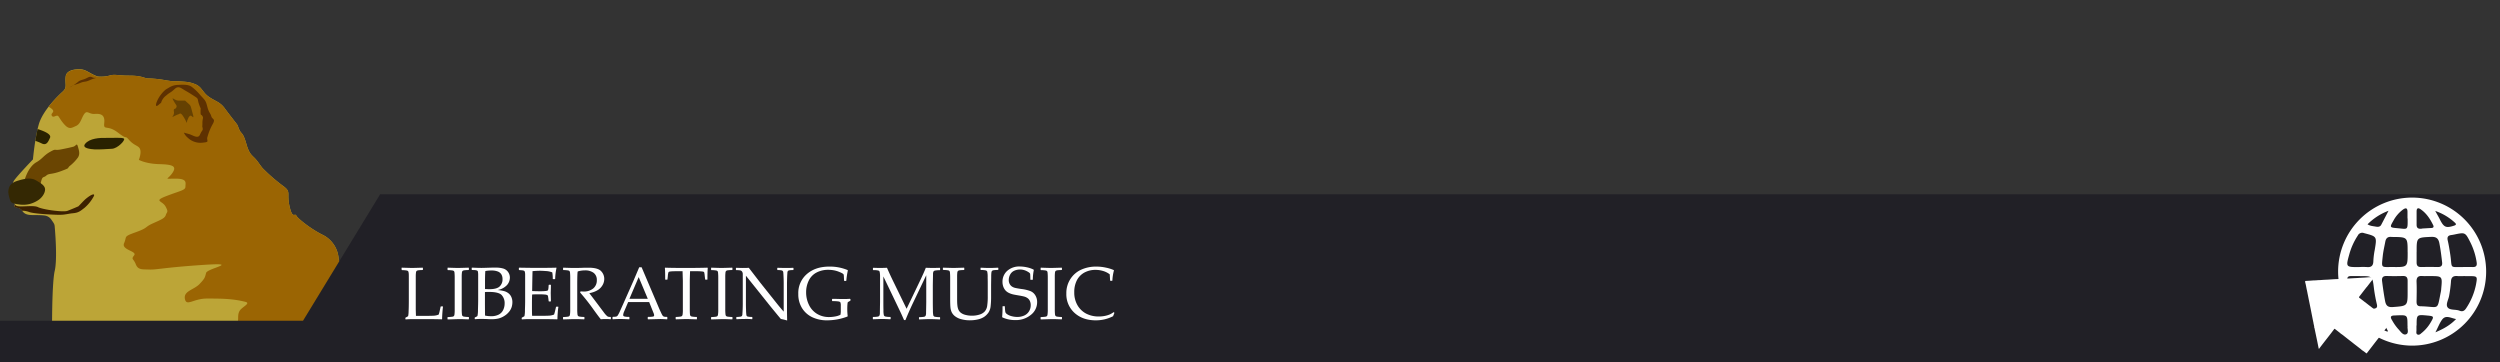 <svg id="Layer_1" data-name="Layer 1" xmlns="http://www.w3.org/2000/svg" xmlns:xlink="http://www.w3.org/1999/xlink" viewBox="0 0 1344.29 194.65">
  <rect x="0" y="0" width="1344.29" height="194.65" fill="#333333" stroke="none"/>
  <defs>
    <clipPath id="clip-path">
      <rect y="30.14" width="202.73" height="143.38" fill="none"/>
    </clipPath>
    <clipPath id="clip-path-2">
      <rect x="9.31" y="-210.33" width="167.33" height="138.99" fill="none"/>
    </clipPath>
  </defs>
  <title>banner-10</title>
  <g clip-path="url(#clip-path)">
    <g>
      <path d="M52.4,41.09c-4.35-1.57-6.27-4-9.76-3.84,0,0-6.79-.35-7.32,3.84s1,5.76-1.57,8.11S23,59.39,20.86,66.88s-3.14,18.83-3.14,18.83S9.53,94.25,7.61,97s-1.14,11.16,0,12.19-1.2,1.76,1.51,2.42,2.25,1.32,3.46,2.54,2.9,1.49,5.15,1.49,6.36,0,7.48.56a5.18,5.18,0,0,1,2.62,2.25c1.12,1.59,1.5,2.06,1.59,3.37s1.56,17.2,0,23.85C28,151.76,28,173.52,28,173.52H197.18s-15.1-31.18-15.1-34.55a15.45,15.45,0,0,0-8.42-12.62c-5.89-2.81-13.47-8.7-14.31-10.39s-2,2.25-3.65-5,1-7.57-3.18-10.75a91.73,91.73,0,0,1-9.17-7.68c-2.62-2.52-2.15-2-4.77-5.61s-4.21-2.9-6.08-9.44-2.62-5.24-3.74-7.58-.37-1.87-2.06-4-4.21-5.43-5.61-7.3a12.08,12.08,0,0,0-4.68-4.12c-2.62-1.49-4.67-2.43-6.45-4.58s-2.43-3.65-5.33-4.77-4.49-1.12-8.42-1.4-.66.46-7.11-.56a56.56,56.56,0,0,0-9.54-1c-2.25-.1-3.09-1.5-9.92-1.5s-7.76-.93-10.85,0A17.41,17.41,0,0,1,52.4,41.09Z" fill="#bca537"/>
      <path d="M127.29,173.52h69.89s-15.1-31.18-15.1-34.55a15.45,15.45,0,0,0-8.42-12.62c-5.89-2.81-13.47-8.7-14.31-10.39s-2,2.25-3.65-5,1-7.57-3.18-10.75a93.2,93.2,0,0,1-9.17-7.67c-2.62-2.53-2.15-2-4.77-5.62s-4.21-2.9-6.08-9.44-2.62-5.24-3.74-7.58-.37-1.87-2.06-4-4.21-5.43-5.61-7.3a12.08,12.08,0,0,0-4.68-4.12c-2.62-1.49-4.67-2.43-6.45-4.58s-2.43-3.65-5.33-4.77-4.49-1.12-8.42-1.4-.66.46-7.11-.56a56.56,56.56,0,0,0-9.54-1c-2.25-.1-3.09-1.5-9.92-1.5s-7.76-.94-10.85,0a17.41,17.41,0,0,1-6.39.52c-4.35-1.57-6.27-4-9.76-3.84,0,0-6.79-.35-7.32,3.84s1,5.76-1.57,8.11a66.13,66.13,0,0,0-7.61,8.12c4.84,2.7,1,3.1,1.63,4.6s1.95.18,2.95.18,1.13,1.6,3.8,4.62,3.91,2,6.39.89,2.84-4.27,4.42-6.45,2.51.23,5.64,0,5.57.41,5.09,4.83,1.55.73,7.32,5.18,3.29.88,6.13,4.08,5.15,2.84,5.86,5-.71,5.6-.71,5.6,3.73,2.13,11,2.31,9.59,1.07,7,4.8-4.87,3,1.71,3,5.32,2.32,5.35,4.27-2.51,2.13-10,5-2.49,2.49-.71,5.69.71,2.84.17,4.55-2.13,2.37-6.91,4.51-2.32,2.3-9.25,4.79-4.62,2.13-6.28,5.86,7.17,4.27,5.39,6.57-.35,1.6.89,4.8,3.55,2.66,7.28,2.84,7.64-1.06,28.78-2.48,2.48,1.77,1.77,4.26-.53,2.84-3.55,6-8.7,3.73-7.87,8,4.5-.18,11.78-.18,13.85,0,20.78,1.78c3.05.78-1.92,2.75-3.15,4.85C127.32,169.79,128.78,172.66,127.29,173.52Z" fill="#9b6503"/>
      <path d="M45.79,77.33c2.46-3,7.86-3.27,11.32-3.18s8.6-.37,9.54.38S63.28,79.86,60.2,80s-6.35.46-9.44.32C49.05,80.2,43.76,79.81,45.79,77.33Z" fill="#292100"/>
      <path d="M84,55.63c1.07-3.57,4.16-7,5.71-7.85s2.85-2,6.06-2.14,5.71-.24,7.5,1.19a26.83,26.83,0,0,1,4.4,4.28c2.85,3.09,3,3.09,3.81,6.3s1.66,3.34,2.14,5.12,2.5,1.19.71,4.28a29.81,29.81,0,0,0-2.73,6.64c-.84,2.28,1.54,2.88-2.38,3.23A9.85,9.85,0,0,1,101,74.09a7.92,7.92,0,0,1-2.14-2.76l2.67.72c2.15.57,4.94,2.85,6,.35s1.73-2.1,1.4-3.72-.09.27-.09-2.46.71-2.62,0-3.81-1,.12-1-2.5.47-.24-.72-3.57-.11-3-2.26-4.4-2.9-1.9-5.2-3.21S96,45.88,93.87,47.9s-2.62,1.78-4.64,3.57a7.1,7.1,0,0,0-2.5,3.45c-.35.83.6-.36-1.42,1.42S84,55.63,84,55.63Z" fill="#5e3101"/>
      <path d="M95.89,54.08c-2,0-4-2.61-2.61,0s2,2.5,1.54,3.69S93.16,58,93.51,60s-1.31,3.09-.71,2.86,2.22-1.14,3.09-1.38S97,60.1,98.75,62.92s1.59,3.52,1.78,2.82a4,4,0,0,1,.48-1.66c.59-1.31.36-1.07,1.19-1.79s2.5,2.73,1.43-1.13-.91-4.19-2.12-5.27-2-1.81-2-1.81Z" fill="#654102"/>
      <path d="M13.41,96.22c1-3.13,3-7.2,6.19-9s3.88-3.65,7.41-5.61,1.71-.46,5.92-1.29,4.73-1,6.41-1.41,1.87-2.41,2.57,0,1.12,4,0,5.78a23.19,23.19,0,0,1-4.49,4.63c-1.54,1.41.7.71-4.49,2.67s-6.6,1.12-8,2.39-2,.28-2.67,2.66-.13,2.25-2.38,3.37-3.09,3.37-3.93,1A32.85,32.85,0,0,0,13.41,96.22Z" fill="#6a4502"/>
      <path d="M37.42,47.05c2.24-1.63,3.25-1.42,5.69-2.44s2.54-.3,5.19-1.52,4.47-1.22,2.64-1.22-1.63-1.32-4.07,0-3.4.83-5.08,2.3A28,28,0,0,1,37.42,47.05Z" fill="#5e3101"/>
      <path d="M26.89,74.09c.89-1.94-3.3-3.64-6.67-4.7h0c-.47,2.06-.88,4.26-1.21,6.36h0a26.54,26.54,0,0,1,3.57,1.45C25.12,78.37,26,76,26.89,74.09Z" fill="#292100"/>
      <path d="M9.67,97.14c3.82-1.14,7-1.72,9.62-.2s5.06,2.87,4.94,5.11-2,4.53-3.8,5.66a16,16,0,0,1-4.52,2,14.89,14.89,0,0,1-5,.31c-2-.25-4.81-.51-5.32-2a17.73,17.73,0,0,1-1.14-4.86C4.67,100.49,5.3,98.45,9.67,97.14Z" fill="#342803"/>
      <path d="M11.87,113.31a10.88,10.88,0,0,1,3.8.69c2.53.93,11.51,1.4,15.44,1.5s5.14-.57,8.23-.85,4.11-1.4,6-2.8a21.41,21.41,0,0,0,4.86-5.9c1.31-2.15-.66-1.59-2.81,0s-2.34,2.06-5.24,5c0,0-3.65,1.59-5.89,2.43s-13.1-.65-15.84-2-10.69.47-12-1a.78.78,0,0,0-.45-.29c-.09.64-.77,1.16,1.19,1.63S11.39,112.62,11.87,113.31Z" fill="#3d2100"/>
    </g>
  </g>
  <polygon points="204.41 104.46 162.93 172.48 0 172.48 0 194.65 279.31 194.65 1344.29 194.65 1344.29 104.46 204.41 104.46" fill="#212026"/>
  <g>
    <path d="M215.91,144.06l.15-.13c3.23.1,5.09.15,5.59.15s2.31-.05,5.61-.15l.15.13v1l-.15.14c-.9,0-1.6.06-2.08.11a2.55,2.55,0,0,0-1.07.3,1.38,1.38,0,0,0-.44,1,17.57,17.57,0,0,0-.11,2.2l0,4.49v8.64c0,2.16,0,3.67,0,4.53l.1,3.38h4q4.75,0,5.94-.12a8.12,8.12,0,0,0,2.28-.57,15.46,15.46,0,0,0,.61-2.24c.27-1.18.41-1.85.42-2l.18-.15h1l.13.15c-.1.53-.21,1.53-.32,3s-.17,2.71-.17,3.63l-.15.16c-2.48-.08-5.72-.12-9.75-.12l-5.7,0c-1.3,0-2.63.06-4,.16l-.15-.16v-.64l.15-.2a7.9,7.9,0,0,0,1.33-.76,12.49,12.49,0,0,0,.25-2.52c.08-1.59.12-3.5.12-5.74v-8.38l0-3.81c0-1.48,0-2.44-.11-2.87a1.74,1.74,0,0,0-.28-.86,1.41,1.41,0,0,0-.71-.35,16.9,16.9,0,0,0-2.6-.21l-.15-.14Z" fill="#fff"/>
    <path d="M240.77,143.93l2.44.08c1.6.05,2.65.07,3.15.07s2.31-.05,5.6-.15l.16.13v1l-.16.14c-.9,0-1.59.06-2.08.11a2.49,2.49,0,0,0-1.06.3,1.38,1.38,0,0,0-.44,1,17.57,17.57,0,0,0-.11,2.2l0,4.49v9.05l0,3.8a24.32,24.32,0,0,0,.12,2.86,1.85,1.85,0,0,0,.28.86,1.55,1.55,0,0,0,.71.36,16.53,16.53,0,0,0,2.6.22l.16.12v1l-.16.16-3.44-.12-2.16,0c-.41,0-2.27.06-5.59.16l-.16-.16v-1l.16-.12a22.12,22.12,0,0,0,2.42-.19,1.66,1.66,0,0,0,.81-.31,1.5,1.5,0,0,0,.34-.79,18.46,18.46,0,0,0,.14-2.69l0-4.12v-9.05l0-3.81a28.23,28.23,0,0,0-.11-2.87,1.75,1.75,0,0,0-.27-.86,1.41,1.41,0,0,0-.71-.35,16.9,16.9,0,0,0-2.6-.21l-.16-.14v-1Z" fill="#fff"/>
    <path d="M253.8,145.18l-.16-.14v-1l.16-.13c2.22.1,3.94.15,5.15.15.46,0,2.26-.05,5.41-.15,1,0,1.76,0,2.21,0a13.08,13.08,0,0,1,4.18.53,4.85,4.85,0,0,1,2.48,1.86,5.12,5.12,0,0,1,.94,3,6.14,6.14,0,0,1-1.56,4,9.13,9.13,0,0,1-5.08,2.66,22.23,22.23,0,0,1,3.48.56,6.66,6.66,0,0,1,2.36,1.15,5.31,5.31,0,0,1,1.57,2,6.71,6.71,0,0,1,.58,2.85,9,9,0,0,1-.39,2.58,7.61,7.61,0,0,1-1.44,2.6,10,10,0,0,1-2.53,2.2,10.83,10.83,0,0,1-3,1.33,15.48,15.48,0,0,1-3.85.41c-.32,0-1.25,0-2.82-.1l-2.81-.06c-.88,0-2,.06-3.26.16l-.16-.16v-.64l.16-.2a5.47,5.47,0,0,0,1.31-.7,15.1,15.1,0,0,0,.28-3.46c.07-2.17.11-3.83.11-5v-7.16l0-4.44c0-1,0-1.75,0-2.35a11,11,0,0,0-.11-1.3,1,1,0,0,0-.22-.55,1.31,1.31,0,0,0-.44-.26,5.08,5.08,0,0,0-1-.19Zm7,10.25c.65,0,1.39.08,2.21.08,2.69,0,4.57-.48,5.62-1.45a5.07,5.07,0,0,0,1.58-4,4.83,4.83,0,0,0-.6-2.49,3.87,3.87,0,0,0-1.91-1.57,9.14,9.14,0,0,0-3.52-.55,16,16,0,0,0-3.2.29q-.18,1.75-.18,6.14Zm0,14.24a13.72,13.72,0,0,0,3.08.35,8.88,8.88,0,0,0,4.38-.9,5.55,5.55,0,0,0,2.33-2.49,8,8,0,0,0,.76-3.46,6.32,6.32,0,0,0-1.6-4.51c-1.06-1.12-3.35-1.69-6.88-1.69-.59,0-1.29,0-2.11.08v6.66Z" fill="#fff"/>
    <path d="M279,144.06l.16-.13c4.47.08,7.32.11,8.57.11,4.28,0,8.08,0,11.41-.11l.1.13a32.34,32.34,0,0,0-.72,5.88l-.12.16h-1l-.17-.16c0-.11,0-.22,0-.31a18.8,18.8,0,0,0-.26-3.16,10.39,10.39,0,0,0-3.41-.72c-1.45-.11-2.54-.16-3.27-.16-1,0-2.34.07-3.94.21l-.08,3.13-.06,3.57-.06,4c1.41.07,2.7.11,3.89.11s2.2,0,3-.11a4.78,4.78,0,0,0,1.41-.25.79.79,0,0,0,.31-.49,6.25,6.25,0,0,0,.19-1.28l.08-1.21.15-.15h.9l.16.15c0,1.42-.06,2.85-.1,4.28l.1,4.4-.16.15h-.9l-.15-.15-.14-1.18c-.12-.91-.2-1.45-.25-1.63a.92.92,0,0,0-.36-.46,4,4,0,0,0-1.46-.31c-.78-.08-1.85-.12-3.22-.12-.76,0-1.91,0-3.46.1-.06,1.1-.1,2.92-.1,5.47,0,2.73,0,4.75.1,6h3.6q4.74,0,5.93-.12a7.88,7.88,0,0,0,2.27-.57,19.41,19.41,0,0,0,.57-2.08c.27-1.09.42-1.77.46-2l.2-.14h.94l.15.14a29,29,0,0,0-.34,2.93c-.11,1.39-.17,2.59-.17,3.57l-.13.16c-2.49-.08-5.74-.12-9.77-.12l-5.31,0c-1.24,0-2.53.06-3.87.16l-.15-.16v-.64l.15-.2A10.1,10.1,0,0,0,282,170a15.28,15.28,0,0,0,.27-3.42c.08-2.18.11-3.84.11-5v-7.16l0-4.44c0-1,0-1.75,0-2.35a7.34,7.34,0,0,0-.13-1.3,1.53,1.53,0,0,0-.23-.55.94.94,0,0,0-.41-.26,5.08,5.08,0,0,0-1-.19l-1.48-.11L279,145Z" fill="#fff"/>
    <path d="M302.78,144.06l.16-.13c2.38.1,4.24.15,5.57.15s3.45,0,5.95-.13c.93,0,1.6,0,2,0q4.95,0,6.7,1.79a5.9,5.9,0,0,1,1.76,4.26,6.67,6.67,0,0,1-.86,3.22,7.61,7.61,0,0,1-2.54,2.71,12.66,12.66,0,0,1-4.63,1.69q.56.76,2,2.64l2.77,3.67q1.35,1.81,2.89,3.84a12.38,12.38,0,0,0,2,2.28,2.43,2.43,0,0,0,.77.32,6.31,6.31,0,0,0,1,.06l.16.16v.92l-.18.17a17.94,17.94,0,0,0-2.23-.12c-.92,0-1.93,0-3,.12-.9-1.09-2.32-3-4.24-5.68a110.17,110.17,0,0,0-6.88-8.69l.2-.61c.67,0,1.2.06,1.58.06A7.93,7.93,0,0,0,319,155.1a5.56,5.56,0,0,0,1.92-4.49,4.63,4.63,0,0,0-1.72-3.9,7.47,7.47,0,0,0-4.65-1.32,12.85,12.85,0,0,0-3.87.57c-.19.28-.29,2.73-.29,7.32v9.05l0,3.8a24.32,24.32,0,0,0,.12,2.86,1.85,1.85,0,0,0,.28.86,1.49,1.49,0,0,0,.71.36,16.39,16.39,0,0,0,2.6.22l.16.12v1l-.16.16-3.44-.12-2.17,0c-.4,0-2.26.06-5.58.16l-.16-.16v-1l.16-.12a22.12,22.12,0,0,0,2.42-.19,1.76,1.76,0,0,0,.81-.31,1.43,1.43,0,0,0,.33-.79,16.61,16.61,0,0,0,.15-2.69l0-4.12v-9.05l0-3.81a28.23,28.23,0,0,0-.11-2.87,1.87,1.87,0,0,0-.27-.86,1.41,1.41,0,0,0-.71-.35,17,17,0,0,0-2.6-.21l-.16-.14Z" fill="#fff"/>
    <path d="M329.54,171.68l-.18-.16v-1l.18-.16a8.75,8.75,0,0,0,1.84-.14,1.68,1.68,0,0,0,.73-.51,17.14,17.14,0,0,0,1.3-2.49l2-4.45,5.31-12q1.5-3.53,3-7.07H345l8.34,19.61,1.11,2.62c.33.74.7,1.55,1.12,2.42a8.26,8.26,0,0,0,.88,1.55,1.93,1.93,0,0,0,.61.36,6.7,6.7,0,0,0,1.61.14l.16.16v1l-.16.16c-1.38-.12-2.62-.17-3.73-.17l-6.48.17-.16-.16v-1l.16-.16a16.1,16.1,0,0,0,2.73-.18.66.66,0,0,0,.55-.68,3.21,3.21,0,0,0-.28-1.13l-2.4-6H337.78l-2.13,5a6,6,0,0,0-.56,2,.77.77,0,0,0,.52.72,8.81,8.81,0,0,0,2.66.25l.18.16v1l-.16.16c-1.68-.1-3.15-.16-4.41-.16C332.44,171.52,331,171.58,329.54,171.68Zm8.91-11h9.88L343.43,149Z" fill="#fff"/>
    <path d="M380.4,143.93l.18.17q-.18,1.76-.18,6.14l-.16.15h-.91l-.16-.17-.22-1.8a16.09,16.09,0,0,0-.24-1.77.87.87,0,0,0-.28-.47,3.66,3.66,0,0,0-1.27-.24c-.72-.07-1.52-.1-2.4-.1h-3.7q-.15,4.41-.15,5.1v11.39l0,3.8c0,1.48.05,2.43.1,2.87a1.62,1.62,0,0,0,.28.85,1.49,1.49,0,0,0,.71.36,16.47,16.47,0,0,0,2.62.22l.13.12v1l-.13.16c-3.34-.1-5.2-.16-5.59-.16s-2.27.06-5.56.16l-.16-.16v-1l.16-.12a22.14,22.14,0,0,0,2.43-.19,1.76,1.76,0,0,0,.8-.31,1.58,1.58,0,0,0,.34-.79,15.86,15.86,0,0,0,.14-2.69l0-4.12V150.94c0-.21-.06-1.91-.16-5.1h-2.91c-1.2,0-2.23,0-3.11.08s-1.37.18-1.51.4a7,7,0,0,0-.38,2.1l-.2,1.8-.17.17h-.9l-.16-.15q0-4.71-.17-6.14l.17-.17q3.4.15,11.31.15C374.45,144.08,378.22,144,380.4,143.93Z" fill="#fff"/>
    <path d="M382.49,143.93l2.44.08c1.6.05,2.65.07,3.15.07s2.31-.05,5.6-.15l.16.13v1l-.16.14c-.9,0-1.59.06-2.08.11a2.49,2.49,0,0,0-1.06.3,1.34,1.34,0,0,0-.44,1,17.57,17.57,0,0,0-.11,2.2l0,4.49v9.05l0,3.8a24.32,24.32,0,0,0,.12,2.86,1.85,1.85,0,0,0,.28.86,1.49,1.49,0,0,0,.71.36,16.39,16.39,0,0,0,2.6.22l.16.12v1l-.16.16-3.44-.12-2.16,0c-.41,0-2.27.06-5.59.16l-.16-.16v-1l.16-.12a22.12,22.12,0,0,0,2.42-.19,1.71,1.71,0,0,0,.81-.31,1.43,1.43,0,0,0,.33-.79,16.61,16.61,0,0,0,.15-2.69l0-4.12v-9.05l0-3.81a28.23,28.23,0,0,0-.11-2.87,1.87,1.87,0,0,0-.27-.86,1.41,1.41,0,0,0-.71-.35,16.9,16.9,0,0,0-2.6-.21l-.16-.14v-1Z" fill="#fff"/>
    <path d="M396.1,171.66l-.17-.17v-.9l.17-.16a12.94,12.94,0,0,0,1.91-.14,1.39,1.39,0,0,0,.92-.39,1.94,1.94,0,0,0,.27-.88c0-.4.09-1.31.14-2.73s.06-2.43.06-3V147.46A2.45,2.45,0,0,0,399,146a1.61,1.61,0,0,0-1-.61,13.53,13.53,0,0,0-2.13-.14l-.16-.16v-.92l.16-.17c1.79.06,3,.09,3.53.09q2,0,3.24-.09l6.23,8.08,9.16,11.49q1.67,2.08,3.38,4V152.4c0-.47,0-1.46-.06-3s-.11-2.5-.17-2.91a1.43,1.43,0,0,0-.34-.83,1.85,1.85,0,0,0-.92-.33,13.66,13.66,0,0,0-1.83-.12l-.15-.16v-.9l.15-.17c1.06.06,2.56.09,4.52.09,1.78,0,3.07,0,3.88-.09l.18.17v.9l-.16.16a13.38,13.38,0,0,0-2,.14,1.31,1.31,0,0,0-.88.42,2.11,2.11,0,0,0-.24.86c0,.38-.1,1.28-.14,2.7s-.07,2.44-.07,3.06v9.28l0,5.37c0,1.76.05,3.52.08,5.3a29.92,29.92,0,0,0-3.38-.83l-1.39-1.64-4.16-5.07-13.24-16.55v15c0,.6,0,1.67.07,3.21a22.72,22.72,0,0,0,.17,2.79,1,1,0,0,0,.92,1,9.78,9.78,0,0,0,2.14.17l.16.16v.92l-.16.15a27.68,27.68,0,0,0-3.28-.14C399.26,171.52,397.56,171.57,396.1,171.66Z" fill="#fff"/>
    <path d="M457.31,160.88v.59l-.07.23-1,.57a1.1,1.1,0,0,0-.41.33,6.46,6.46,0,0,0-.15,1.16q-.09,1.05-.09,2.55a35.59,35.59,0,0,0,.22,3.69l-.12.2a30.63,30.63,0,0,1-11,2.05,18.27,18.27,0,0,1-7.84-1.64,13,13,0,0,1-5.54-4.87,13.91,13.91,0,0,1-2.05-7.65,13.44,13.44,0,0,1,4.62-10.74q4.6-4,12.06-4a24.78,24.78,0,0,1,9.82,1.86l.14.21a44.76,44.76,0,0,0-.82,5.49l-.16.14h-.9l-.15-.16-.1-2.07a6,6,0,0,0-.13-1.19,1.34,1.34,0,0,0-.42-.46,9.49,9.49,0,0,0-1.81-.9,14.64,14.64,0,0,0-2.92-.9,16.37,16.37,0,0,0-3.14-.28,13.15,13.15,0,0,0-6.33,1.48,9.61,9.61,0,0,0-4.15,4.33,14.13,14.13,0,0,0-1.4,6.32,15.19,15.19,0,0,0,1.51,6.69,11.42,11.42,0,0,0,4.31,4.83,12.21,12.21,0,0,0,6.55,1.74,18.08,18.08,0,0,0,3.31-.32,10.07,10.07,0,0,0,2.78-.91,11.17,11.17,0,0,0,.18-2.52v-2.17a5.44,5.44,0,0,0-.2-1.92c-.13-.26-.45-.43-1-.54a23.49,23.49,0,0,0-3.33-.19l-.18-.18v-.86l.18-.18,1.19,0c2,.07,3.71.1,5,.1.74,0,1.83,0,3.26-.12Z" fill="#fff"/>
    <path d="M505.32,144l.18.15v1l-.16.14a13.88,13.88,0,0,0-2.66.21,1.27,1.27,0,0,0-.74.52,3.35,3.35,0,0,0-.24,1.41c0,.71-.06,2.69-.11,6v9q0,2,.06,4.41a12.4,12.4,0,0,0,.24,2.86,1.18,1.18,0,0,0,.68.59,12.66,12.66,0,0,0,2.77.24l.16.14v.95l-.18.16q-3.18-.18-5.55-.18c-1.06,0-2.88.06-5.44.18l-.18-.16v-.93l.16-.16a14.83,14.83,0,0,0,2.66-.21,1.21,1.21,0,0,0,.73-.52,3.36,3.36,0,0,0,.26-1.44c0-.71.06-2.69.1-5.93V148l-6.74,14.1c-1.7,3.53-3.17,6.85-4.44,10h-.76c-.73-1.68-1.33-3-1.79-4L475,148.65v13.66c0,1.27,0,2.74.05,4.4a11.28,11.28,0,0,0,.24,2.88,1.24,1.24,0,0,0,.69.59,11.11,11.11,0,0,0,2.77.23l.16.16v.94l-.18.17-1.25-.06c-1.29-.06-2.4-.1-3.32-.1-.42,0-2,.06-4.67.16l-.15-.16v-.93l.15-.18a13.7,13.7,0,0,0,2.66-.19,1.24,1.24,0,0,0,.73-.53,3.15,3.15,0,0,0,.25-1.39q0-1,.09-6v-8.95c0-1.18,0-2.63,0-4.33a12.58,12.58,0,0,0-.23-2.94,1.21,1.21,0,0,0-.67-.6,11.22,11.22,0,0,0-2.78-.23l-.15-.16v-.94l.17-.17q1.35.09,3.63.09t3.75-.09c1.1,2.52,2.15,4.81,3.15,6.85l7.4,15.2,6.68-13.93q2.72-5.64,3.65-8.12,1.88.09,3.69.09Q503.1,144.08,505.32,144Z" fill="#fff"/>
    <path d="M507,144.06l.16-.13q4.84.15,5.58.15c.45,0,2.31-.05,5.61-.15l.16.13v1l-.16.14c-.9,0-1.59.06-2.08.11a2.59,2.59,0,0,0-1.07.3,1.42,1.42,0,0,0-.44,1,17.93,17.93,0,0,0-.1,2.2l0,4.49v6.21c0,2,0,3.55.13,4.51a7.94,7.94,0,0,0,.54,2.42,4.58,4.58,0,0,0,1.28,1.7,6.72,6.72,0,0,0,2.46,1.16,13.48,13.48,0,0,0,3.64.45,13,13,0,0,0,4-.6,6.09,6.09,0,0,0,2.84-1.73,5.87,5.87,0,0,0,1.28-3,33.91,33.91,0,0,0,.3-5.13v-6c0-1,0-2.41-.05-4.19a13.44,13.44,0,0,0-.23-3.06,1.21,1.21,0,0,0-.68-.61,10.6,10.6,0,0,0-2.77-.24l-.15-.16v-.92l.15-.17c1.93.1,3.47.15,4.63.15,1,0,2.53-.05,4.61-.15l.18.15V145l-.18.16a17.85,17.85,0,0,0-2.39.14,1.5,1.5,0,0,0-.78.33,1.37,1.37,0,0,0-.34.66,18,18,0,0,0-.14,2.58l-.06,4.39v5.94a45.38,45.38,0,0,1-.27,5.61,7.41,7.41,0,0,1-1.22,3.36,9.08,9.08,0,0,1-2.25,2.21,10,10,0,0,1-3.33,1.37,18.32,18.32,0,0,1-4.22.48,17.23,17.23,0,0,1-4.83-.61,9.12,9.12,0,0,1-3.31-1.6,6.17,6.17,0,0,1-1.74-2.1,8,8,0,0,1-.69-2.6q-.15-1.49-.15-4.56v-7.5l0-3.81a28.23,28.23,0,0,0-.11-2.87,1.87,1.87,0,0,0-.27-.86,1.46,1.46,0,0,0-.71-.35,17,17,0,0,0-2.6-.21L507,145Z" fill="#fff"/>
    <path d="M539.07,164.81l.16-.16h.95l.16.16a18.87,18.87,0,0,0,.26,3.05,2.58,2.58,0,0,0,1.06,1.17,7.54,7.54,0,0,0,2.36,1,11.67,11.67,0,0,0,3,.39,8.74,8.74,0,0,0,3.72-.76,5.79,5.79,0,0,0,2.57-2.24,6.13,6.13,0,0,0,.92-3.31,5.33,5.33,0,0,0-.44-2.24,3.83,3.83,0,0,0-1.23-1.54,5.71,5.71,0,0,0-1.81-.86c-.68-.18-1.68-.39-3-.61s-2.32-.4-3.05-.57a10.53,10.53,0,0,1-2.2-.78,5.86,5.86,0,0,1-1.83-1.34,6.34,6.34,0,0,1-1.17-2,7.27,7.27,0,0,1-.44-2.53,7.76,7.76,0,0,1,2.54-6,9.67,9.67,0,0,1,6.82-2.34,18.17,18.17,0,0,1,3.7.42,14.85,14.85,0,0,1,3.64,1.24l.14.24a26.64,26.64,0,0,0-.53,5.11l-.17.16h-1l-.16-.14c0-1.56-.06-2.54-.11-3s-.65-.9-1.78-1.5a7.75,7.75,0,0,0-3.69-.9,7.42,7.42,0,0,0-3.11.66,4.62,4.62,0,0,0-2.19,2.09,6.32,6.32,0,0,0-.74,2.91,4.51,4.51,0,0,0,.45,2,3.84,3.84,0,0,0,1.16,1.4,5,5,0,0,0,1.66.77c.64.17,1.79.38,3.47.63a20.43,20.43,0,0,1,5,1.18,5.53,5.53,0,0,1,2.52,2.2,6.68,6.68,0,0,1,1,3.63,8.59,8.59,0,0,1-3.39,6.93,12.55,12.55,0,0,1-8.21,2.78,16.26,16.26,0,0,1-7.09-1.45l-.12-.25A56.32,56.32,0,0,0,539.07,164.81Z" fill="#fff"/>
    <path d="M559.68,143.93l2.44.08c1.6.05,2.65.07,3.14.07s2.31-.05,5.61-.15l.15.13v1l-.15.14c-.9,0-1.59.06-2.08.11a2.59,2.59,0,0,0-1.07.3,1.42,1.42,0,0,0-.44,1,17.93,17.93,0,0,0-.1,2.2l0,4.49v9.05l0,3.8a28,28,0,0,0,.11,2.86,1.83,1.83,0,0,0,.29.86,1.49,1.49,0,0,0,.71.36,16.39,16.39,0,0,0,2.6.22l.15.12v1l-.15.16-3.44-.12-2.17,0c-.4,0-2.26.06-5.58.16l-.16-.16v-1l.16-.12a22.12,22.12,0,0,0,2.42-.19,1.76,1.76,0,0,0,.81-.31,1.43,1.43,0,0,0,.33-.79,17.93,17.93,0,0,0,.15-2.69l0-4.12v-9.05l0-3.81a28.23,28.23,0,0,0-.11-2.87,1.87,1.87,0,0,0-.27-.86,1.45,1.45,0,0,0-.72-.35,16.71,16.71,0,0,0-2.59-.21l-.16-.14v-1Z" fill="#fff"/>
    <path d="M599.25,168.22l-.74,1.82a20.19,20.19,0,0,1-9.26,2.21q-7.05,0-11.46-4a13.5,13.5,0,0,1-4.4-10.47,13.78,13.78,0,0,1,2.2-7.78,13.54,13.54,0,0,1,5.8-5,19.21,19.21,0,0,1,8.09-1.65,24,24,0,0,1,5.14.55,21.39,21.39,0,0,1,4.24,1.31l.13.19a24.85,24.85,0,0,0-.84,5.41L598,151h-.92l-.16-.16-.19-3.32a10.8,10.8,0,0,0-3.45-1.77,14.07,14.07,0,0,0-4.21-.63,12.3,12.3,0,0,0-5.92,1.41,9.93,9.93,0,0,0-4.06,4.11,13.75,13.75,0,0,0-1.44,6.57,13.49,13.49,0,0,0,1.69,6.85,11.71,11.71,0,0,0,4.64,4.54,14.34,14.34,0,0,0,6.87,1.58,16.52,16.52,0,0,0,3.34-.33,13.39,13.39,0,0,0,2.66-.82,12.9,12.9,0,0,0,2-1.2Z" fill="#fff"/>
  </g>
  <g clip-path="url(#clip-path-2)">
    <g>
      <path d="M175.4-155.15c-2.46-3.1-7.1-6.28-10.65-6.55a31.81,31.81,0,0,0-15.58,2.95c-6,2.87-11.52,9.15-16.7,8.51s-6,1.09-15.83-8.19-29.1-29-35.11-31.47-9.91-8.73-30.1-7c0,0-8.46,1.55-12,4.09a.71.71,0,0,1-.3-1.14,1.55,1.55,0,0,0-.57-2.35s.92-.75.72-1.57-1-1.33-1.47-1.84.37-.92.58-1.43a4.71,4.71,0,0,0,.07-2.22c-.45-1.86-8-.61-8-.61-2.46.34-5,1.64-4.95,2.45s1.44,2.26,1.64,2.46-.61.21-.82,1a3.31,3.31,0,0,0,.41,2.25c.28.41-.54,1.1-.07,2.39a9.88,9.88,0,0,0,.89,1.91l4.91,36.77a4.11,4.11,0,0,0,0,2.52,4.69,4.69,0,0,0,1,1.57c.4.48,1.09,1.18.75,1.75A7.17,7.17,0,0,0,33.6-147c-.14.56-.47,1.73-.06,2.14a4,4,0,0,1,.84,1.3l.25.54L53-4.45S50.79-4.79,51.68-3,54.2-1.24,54.14-.42s.42,1.18-.3,1.68S52.77,2,52.7,2.78s-.27,1.78.41,2.25,1.64,1.3,1.64,1.3l3.34,33.49s-2.66.41-3,1.57a7.14,7.14,0,0,1-.75,1.78S52.09,44.53,52.23,46s-.41,3.75.88,4.37,4.23,1.29,5,2.18,3.07,2.12,4.09,3.55,2.39,3.61,2.39,3.61-4.29,1.23-5.11,2.46S57,64.61,57.81,66.44s1.3,3.69,3.69,3.47,9.55-2.32,10.71-2.32,4-.48,5.05-.62,6.75.41,7-.88a31.75,31.75,0,0,0,.2-3.62s2.53-1.95,4.5-1.84,6.28-.75,8.6-1,2-1,4.57-.2A20.71,20.71,0,0,1,107.55,62c1.63,1,1,1.84,2.73,2.05s3.13.14,3.82-.48.27-.48,1.29-1.09,2.18-.48,2-1.64S115,56.26,114,55.58s-3.41-1.16-3.48-1.7,2.11-2.6,2.11-3.42-.68-3.13.41-3.54,2.32-.21,1.64-1-1.57-2.72-2-3.07a2.82,2.82,0,0,0-.87-.44l59.79-172.25,4.36-13.73S177.85-152.06,175.4-155.15Zm-21.65,22.73L70.07,31.32l-1.2.32S64.44,5.85,64.16,5.17s0-.82.32-1.3.48-.4.75-1.38-.41-1.41-.59-1.84S63.28-.45,63-.63s0-.61,0-.68a9.48,9.48,0,0,1,.68-.91,4,4,0,0,0,.77-2c.07-.84-1.29-2.38-1.65-2.73a2.25,2.25,0,0,1-.35-1.29s-16.85-131.28-17-132a44.7,44.7,0,0,1-.4-4.51c-.09-1.55.53-1.33.84-2.39a2.39,2.39,0,0,0-1.29-2.56A2.65,2.65,0,0,1,43.31-151c-.4-.62,0-.71.48-1.2a13.64,13.64,0,0,0,1.6-1.77c.63-.84-1.29-2-1.82-2.34s2.12-2.83,3.71-3.76a37.39,37.39,0,0,1,12.43-5c7.95-1.82,18.69,4.82,18.69,4.82C81.26-159,102.14-142,102.14-142c11.14,8.87,20.6,10.5,26.73,11.23s12.6-2.91,12.6-2.91A121.79,121.79,0,0,0,153-140.42c1.37-1.14,3.41-2.59,4.42-2.76s.63.17.86,1S153.75-132.42,153.75-132.42Z" fill="#b17840"/>
      <line x1="74.21" y1="-177.91" x2="86.77" y2="6.42" fill="none" stroke="#292929" stroke-miterlimit="10" stroke-width="0.62"/>
      <line x1="69.18" y1="-181.4" x2="81.58" y2="19.17" fill="none" stroke="#292929" stroke-miterlimit="10" stroke-width="0.62"/>
      <line x1="64.44" y1="-183.93" x2="77.97" y2="24.68" fill="none" stroke="#292929" stroke-miterlimit="10" stroke-width="0.62"/>
      <line x1="58.2" y1="-185.16" x2="75.38" y2="29.25" fill="none" stroke="#292929" stroke-miterlimit="10" stroke-width="0.62"/>
      <line x1="51.73" y1="-185.53" x2="73.41" y2="33.82" fill="none" stroke="#292929" stroke-miterlimit="10" stroke-width="0.62"/>
      <polygon points="154.48 -129.74 72.14 35.39 74.21 35.39 156.12 -128.69 154.48 -129.74" fill="#8c5521"/>
    </g>
  </g>
  <g>
    <path d="M1272.58,154.37q-1.93,2.49-3.86,5c-.34.43-.32.57.1.89L1282,170.41l3.38,2.6a.31.31,0,0,1,.05.5c-1.9,2.32-3.69,4.72-5.52,7.09-2.37,3-4.73,6.1-7.09,9.15-.26.35-.27.34-.61.08a19.8,19.8,0,0,0-2-1.46c-.33-.2-.57-.52-.88-.74-1-.76-2-1.56-3-2.32s-1.82-1.47-2.76-2.16c-1.29-1-2.53-2-3.81-3-.41-.32-.87-.57-1.26-.91-.74-.65-1.54-1.22-2.31-1.84-.2-.16-.41-.3-.6-.47s-.33-.16-.49.06c-.48.67-1,1.32-1.5,2-.73.94-1.45,1.88-2.18,2.81q-1.79,2.28-3.55,4.58l-.74,1c-.06.08-.13.17-.24.14s-.1-.14-.12-.23c-.26-1.31-.52-2.63-.79-3.95s-.53-2.51-.79-3.77c-.2-.95-.39-1.9-.59-2.84a1.13,1.13,0,0,0-.19-.53c-.09-.11.05-.25,0-.38-.09-.44-.13-.9-.26-1.33s-.12-.75-.21-1.12c-.19-.83-.34-1.67-.51-2.5l-.84-4.26c-.29-1.45-.58-2.9-.88-4.34s-.51-2.59-.78-3.88c-.19-.89-.33-1.79-.55-2.68-.16-.67-.25-1.36-.4-2a14.6,14.6,0,0,0-.36-1.59,3.67,3.67,0,0,1-.11-.81c0-.2.11-.24.27-.25l2.31-.13c.91-.06,1.82-.17,2.73-.17.75,0,1.48-.14,2.23-.14s1.52-.09,2.27-.14,1.58-.07,2.37-.12l2.15-.14c1.09-.08,2.18-.12,3.27-.17l2.37-.12c1.84-.1,3.68-.18,5.51-.3,1.17-.07,2.33-.11,3.5-.2,1.41-.11,2.82-.13,4.23-.27,1-.09,2-.11,3-.16a5.48,5.48,0,0,1,.57-.05c.12,0,.29-.06.35.1s-.07.23-.14.32l-.72.94c-1.06,1.37-2.12,2.73-3.17,4.1Z" fill="#fff"/>
    <path d="M1257.24,146.06A39.8,39.8,0,1,1,1297,185.85,39.89,39.89,0,0,1,1257.24,146.06Zm67.84,2.4c-1.17,0-2.34.09-3.49,0-2.37-.24-3.61.5-3.68,3.13a70.54,70.54,0,0,1-.93,7.2c-.3,2.2-2,4.8-.9,6.42,1.17,1.77,4.33,1,6.49,1.88,1.72.68,2.71-.06,3.59-1.45a35.26,35.26,0,0,0,5.21-12.55c.84-4.61.84-4.61-4-4.61Zm-56.07,0h-5c-1.35,0-2,.62-1.77,2a35.22,35.22,0,0,0,6.17,15.84,2.09,2.09,0,0,0,2.51.91,58.06,58.06,0,0,1,5.68-1.24c1.57-.25,1.8-.94,1.47-2.39a83.57,83.57,0,0,1-1.54-8.3C1275.72,148.45,1275.77,148.45,1269,148.48Zm-.26-4.87a37,37,0,0,1,3.8,0c2.43.26,3.6-.6,3.64-3.18a41.59,41.59,0,0,1,.75-6.07c1.21-7.25,1.2-7.16-5.8-9a2.62,2.62,0,0,0-3.34,1.36,35.26,35.26,0,0,0-4.55,10.06c-1.91,6.85-1.88,6.86,5.21,6.86Zm55.49,0c2.15,0,3.71-.05,5.26,0,2,.08,2.54-.72,2.22-2.67a35.44,35.44,0,0,0-3.33-10.53c-2.8-5.5-2.77-5.52-8.64-4.29-.57.12-1.15.22-1.73.3-1.72.24-2.23,1.12-1.84,2.86.59,2.55,1,5.15,1.39,7.74C1318.67,144.64,1316.94,143.5,1324.24,143.62Zm-29.62,13c0-1.85,0-3.7,0-5.55s-.66-2.68-2.56-2.63c-2.82.07-5.65.1-8.46,0-2.17-.09-3,.67-2.7,2.9.46,3.57.95,7.13,1.63,10.67.49,2.5,1.63,3.32,4.2,3.12C1294.62,164.5,1294.63,164.59,1294.62,156.62Zm11.83-8.16c-1.27,0-2.54.09-3.79,0-2.38-.22-3.34.71-3.24,3.15.16,3.5.06,7,0,10.5,0,1.38.21,2.56,2,2.6,10.6.21,8.87,2.89,11.12-8.06a11.88,11.88,0,0,0,.15-1.45C1313.32,148.45,1313.32,148.45,1306.45,148.46Zm-7-13.08c0,1.94,0,3.88,0,5.82,0,1.74.75,2.45,2.46,2.42q4.52-.09,9,0c1.79,0,2.46-.79,2.26-2.51-.39-3.47-.82-6.92-1.5-10.36-.51-2.55-1.71-3.45-4.37-3.35C1299.47,127.72,1299.46,127.61,1299.47,135.38Zm-4.83.21c0-8.08,0-8.08-8.26-8.14h-.29c-2-.25-3.08.52-3.46,2.56-.48,2.57-1.1,5.1-1.37,7.73-.7,6.73-1,5.82,5.45,5.87C1294.65,143.66,1294.65,143.63,1294.64,135.59Zm7.93-12.69,4.55-.26c1,0,1.87-.27,1.26-1.54-1.63-3.34-3.63-6.42-6.78-8.56-1.45-1-2.13-.48-2.13,1.19,0,2.32,0,4.65,0,7C1299.39,122.71,1300.4,123.28,1302.57,122.9Zm-8-5.44c0-1.16,0-2.32,0-3.48,0-2-.71-2.43-2.42-1.27a17.87,17.87,0,0,0-5.22,6.11c-2,3.43-1.91,3.56,2.09,3.9C1294.78,123.21,1294.68,124.07,1294.62,117.46Zm0,57.78c0-5.83,0-5.83-5.49-5.64-.48,0-1,.07-1.45.07-1.87,0-2.58.65-1.43,2.42a26.16,26.16,0,0,0,3.3,4.77c1.29,1.28,2.56,3.59,4.3,2.94S1294.27,176.65,1294.64,175.24Zm4.82-.21c0,.87,0,1.74,0,2.6s-.34,2,.68,2.32,1.6-.51,2.26-1a20.46,20.46,0,0,0,4.82-5.74c1.74-2.95,1.61-3.18-1.79-3.5C1299.46,169.13,1299.46,169.13,1299.46,175Zm-26.39-54.42c1.6,1,3.09,1,4.49,1.28,1.16.21,2.37.21,3-1.07,1.2-2.28,2.38-4.57,3.88-7.45A31.25,31.25,0,0,0,1273.07,120.61Zm36.49-7.15c1.14,2.09,2,3.51,2.71,5,2,3.83,3.18,4.29,7.37,2.93,1.33-.43,1.3-.9.39-1.72A29.59,29.59,0,0,0,1309.56,113.46Zm-25.64,64.93c.1-.27.18-.38.15-.44-.92-1.79-1.85-3.57-2.78-5.36-1-2-5.56-2.71-7.19-1.22-.73.66-.09,1,.29,1.36A28.53,28.53,0,0,0,1283.92,178.39Zm25.59.4c4.54-1.93,8-3.83,11.26-7.2-2.86-.51-5.37-2.29-7.39.15C1311.87,173.55,1311,175.93,1309.51,178.79Z" fill="#fff"/>
  </g>
</svg>
